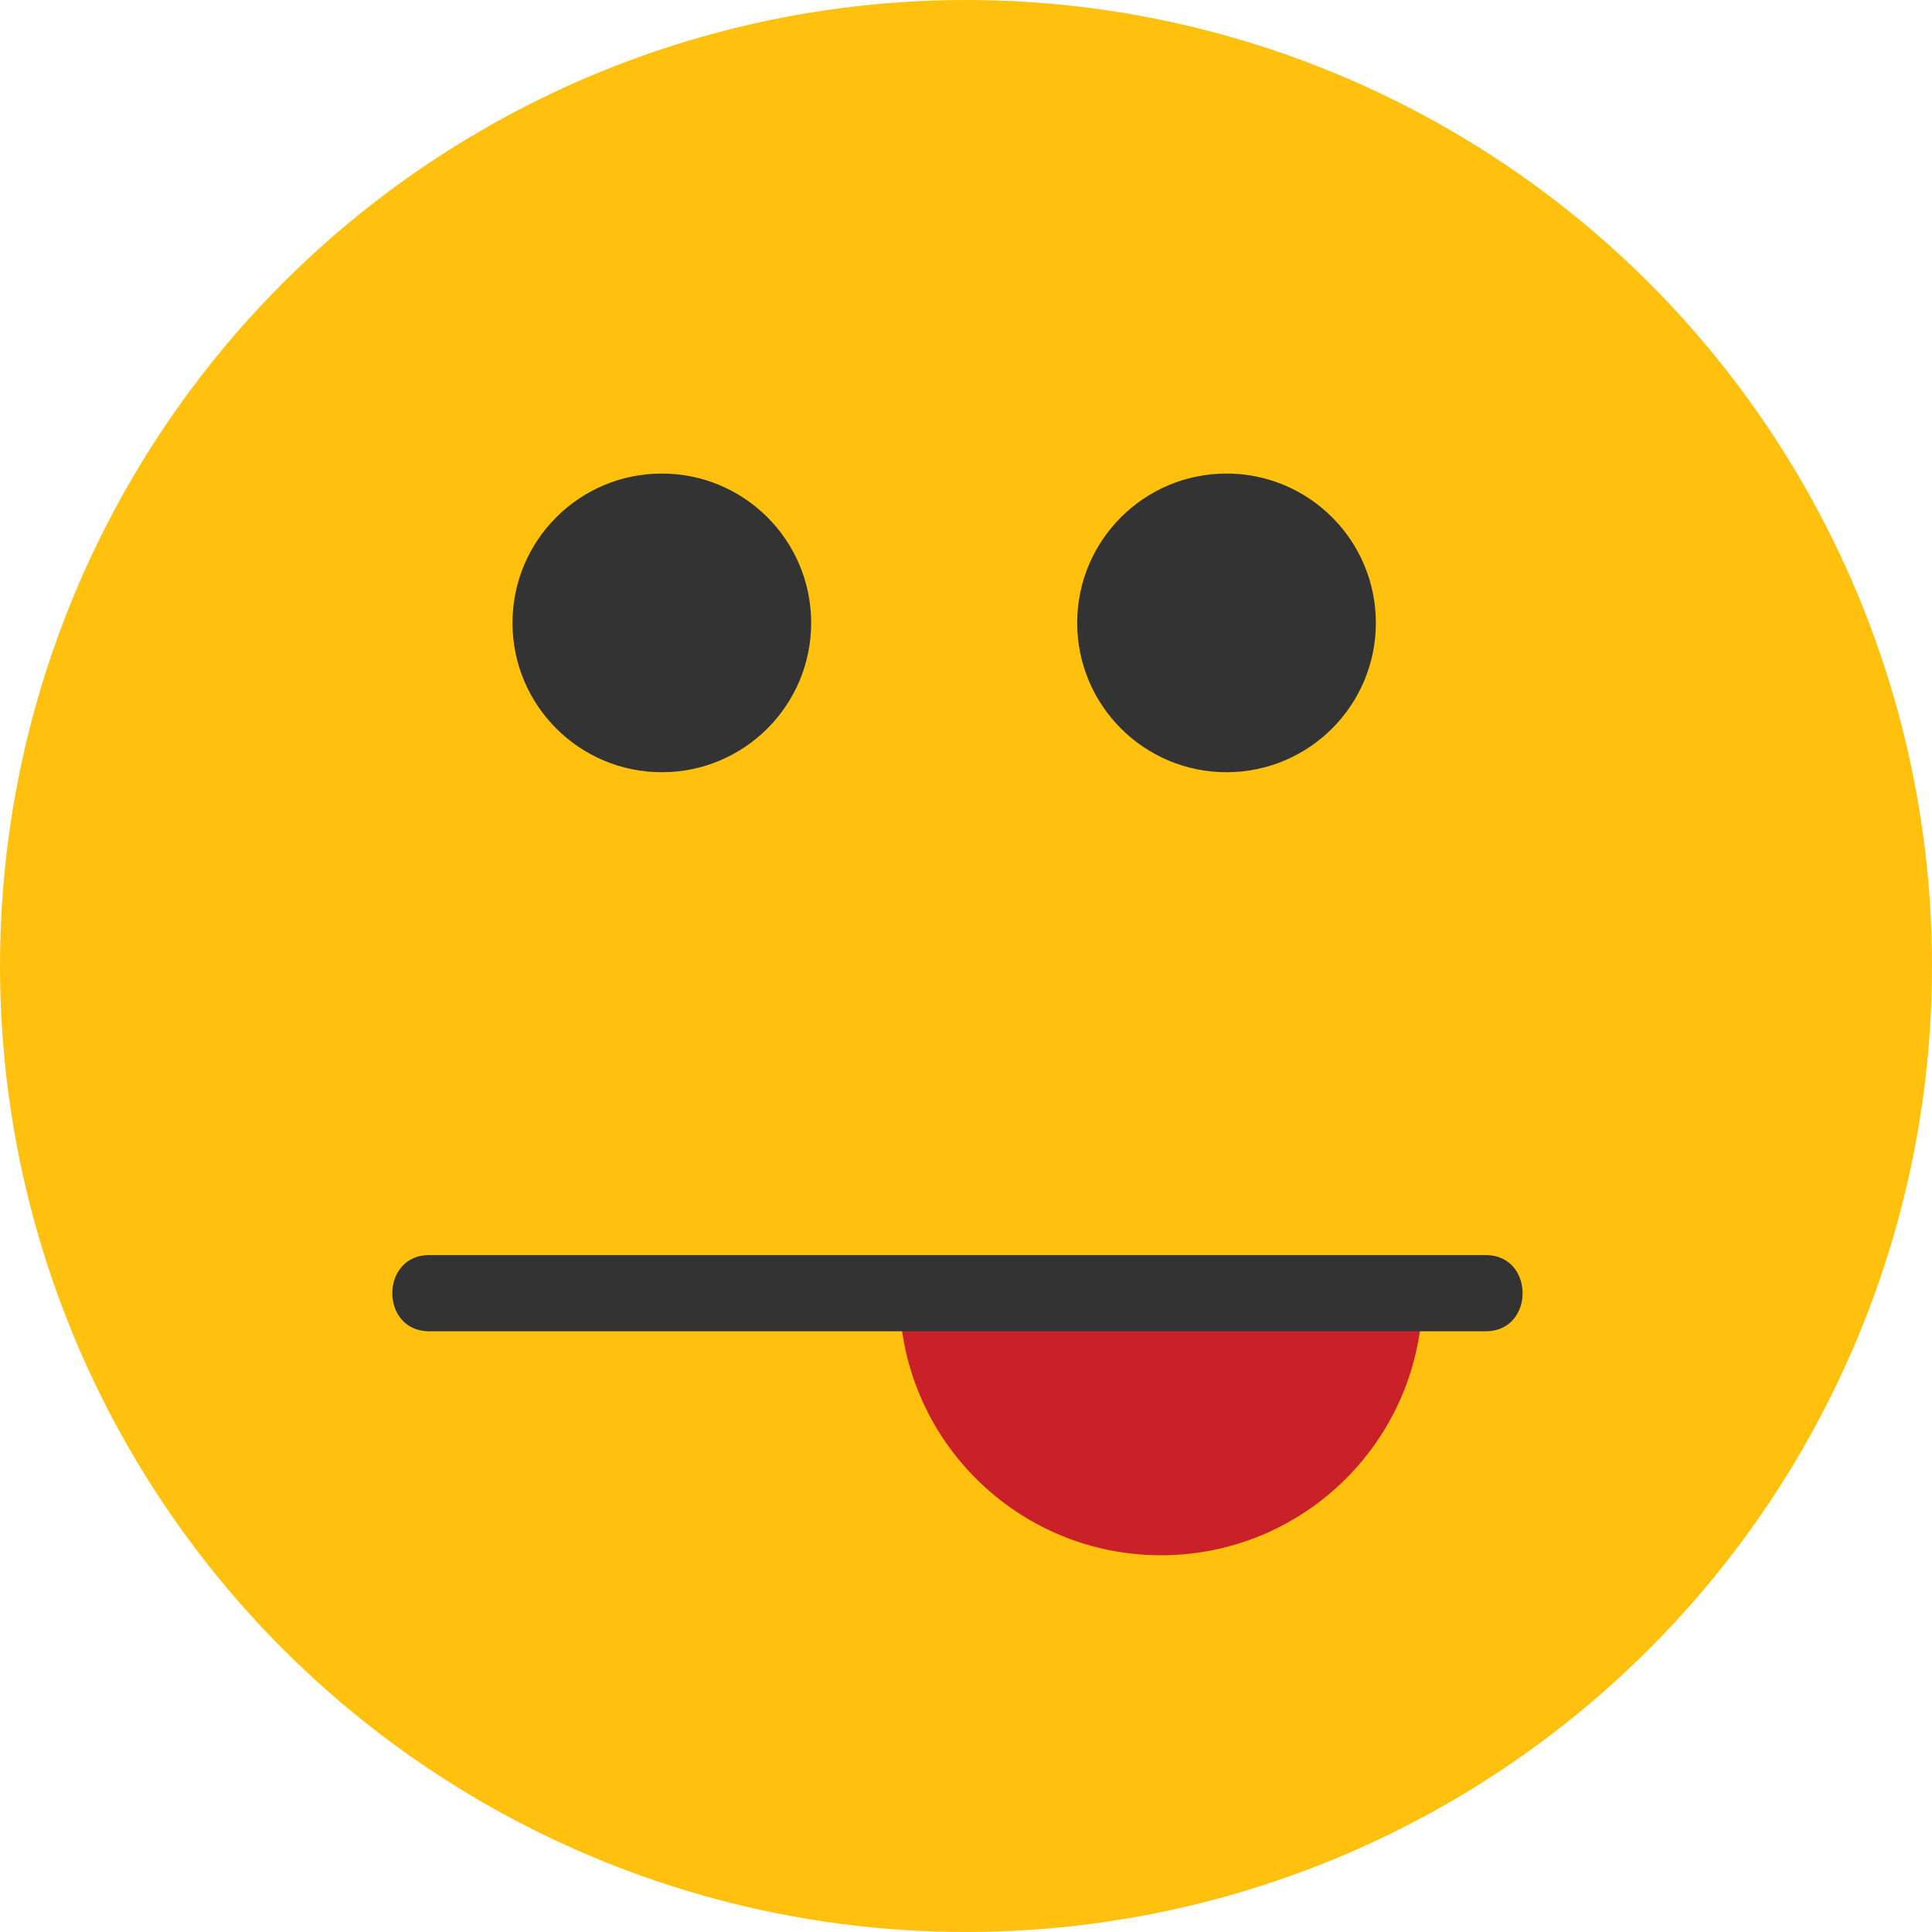 <?xml version="1.0" encoding="UTF-8" standalone="no"?>
<!-- Generator: Adobe Illustrator 19.0.0, SVG Export Plug-In . SVG Version: 6.00 Build 0)  -->

<svg
   xmlns:dc="http://purl.org/dc/elements/1.1/"
   xmlns:cc="http://creativecommons.org/ns#"
   xmlns:rdf="http://www.w3.org/1999/02/22-rdf-syntax-ns#"
   xmlns:svg="http://www.w3.org/2000/svg"
   xmlns="http://www.w3.org/2000/svg"
   xmlns:sodipodi="http://sodipodi.sourceforge.net/DTD/sodipodi-0.dtd"
   xmlns:inkscape="http://www.inkscape.org/namespaces/inkscape"
   version="1.1"
   id="Layer_1"
   x="0px"
   y="0px"
   viewBox="0 0 13 13"
   xml:space="preserve"
   sodipodi:docname="tongue-out.svg"
   width="13"
   height="13"
   inkscape:version="0.92.4 (5da689c313, 2019-01-14)"><defs
   id="defs47" /><sodipodi:namedview
   pagecolor="#ffffff"
   bordercolor="#666666"
   borderopacity="1"
   objecttolerance="10"
   gridtolerance="10"
   guidetolerance="10"
   inkscape:pageopacity="0"
   inkscape:pageshadow="2"
   inkscape:window-width="1600"
   inkscape:window-height="877"
   id="namedview45"
   showgrid="false"
   inkscape:zoom="0.49795858"
   inkscape:cx="236.9675"
   inkscape:cy="236.96649"
   inkscape:window-x="-8"
   inkscape:window-y="-8"
   inkscape:window-maximized="1"
   inkscape:current-layer="Layer_1" />
<circle
   style="fill:#ffc10e;stroke-width:0.027"
   cx="6.5"
   cy="6.5"
   r="6.5"
   id="circle2" />
<g
   id="g8"
   transform="scale(0.027)">
	<circle
   style="fill:#333333"
   cx="164.938"
   cy="155.232"
   r="37.216"
   id="circle4" />
	<circle
   style="fill:#333333"
   cx="305.667"
   cy="155.232"
   r="37.216"
   id="circle6" />
</g>
<path
   style="fill:#ca2027;stroke-width:0.027"
   d="m 6.052,8.705 c 0,0.972 0.788,1.76 1.76,1.76 0.972,0 1.76,-0.788 1.76,-1.76 z"
   id="path10"
   inkscape:connector-curvature="0" />
<path
   style="fill:#333333;stroke-width:0.027"
   d="m 2.888,8.958 c 2.37,0 4.739,0 7.109,0 0.331,0 0.331,-0.513 0,-0.513 -2.37,0 -4.739,0 -7.109,0 -0.331,0 -0.331,0.513 0,0.513 z"
   id="path12"
   inkscape:connector-curvature="0" />
<g
   id="g14"
   transform="translate(0,-460.934)">
</g>
<g
   id="g16"
   transform="translate(0,-460.934)">
</g>
<g
   id="g18"
   transform="translate(0,-460.934)">
</g>
<g
   id="g20"
   transform="translate(0,-460.934)">
</g>
<g
   id="g22"
   transform="translate(0,-460.934)">
</g>
<g
   id="g24"
   transform="translate(0,-460.934)">
</g>
<g
   id="g26"
   transform="translate(0,-460.934)">
</g>
<g
   id="g28"
   transform="translate(0,-460.934)">
</g>
<g
   id="g30"
   transform="translate(0,-460.934)">
</g>
<g
   id="g32"
   transform="translate(0,-460.934)">
</g>
<g
   id="g34"
   transform="translate(0,-460.934)">
</g>
<g
   id="g36"
   transform="translate(0,-460.934)">
</g>
<g
   id="g38"
   transform="translate(0,-460.934)">
</g>
<g
   id="g40"
   transform="translate(0,-460.934)">
</g>
<g
   id="g42"
   transform="translate(0,-460.934)">
</g>
</svg>